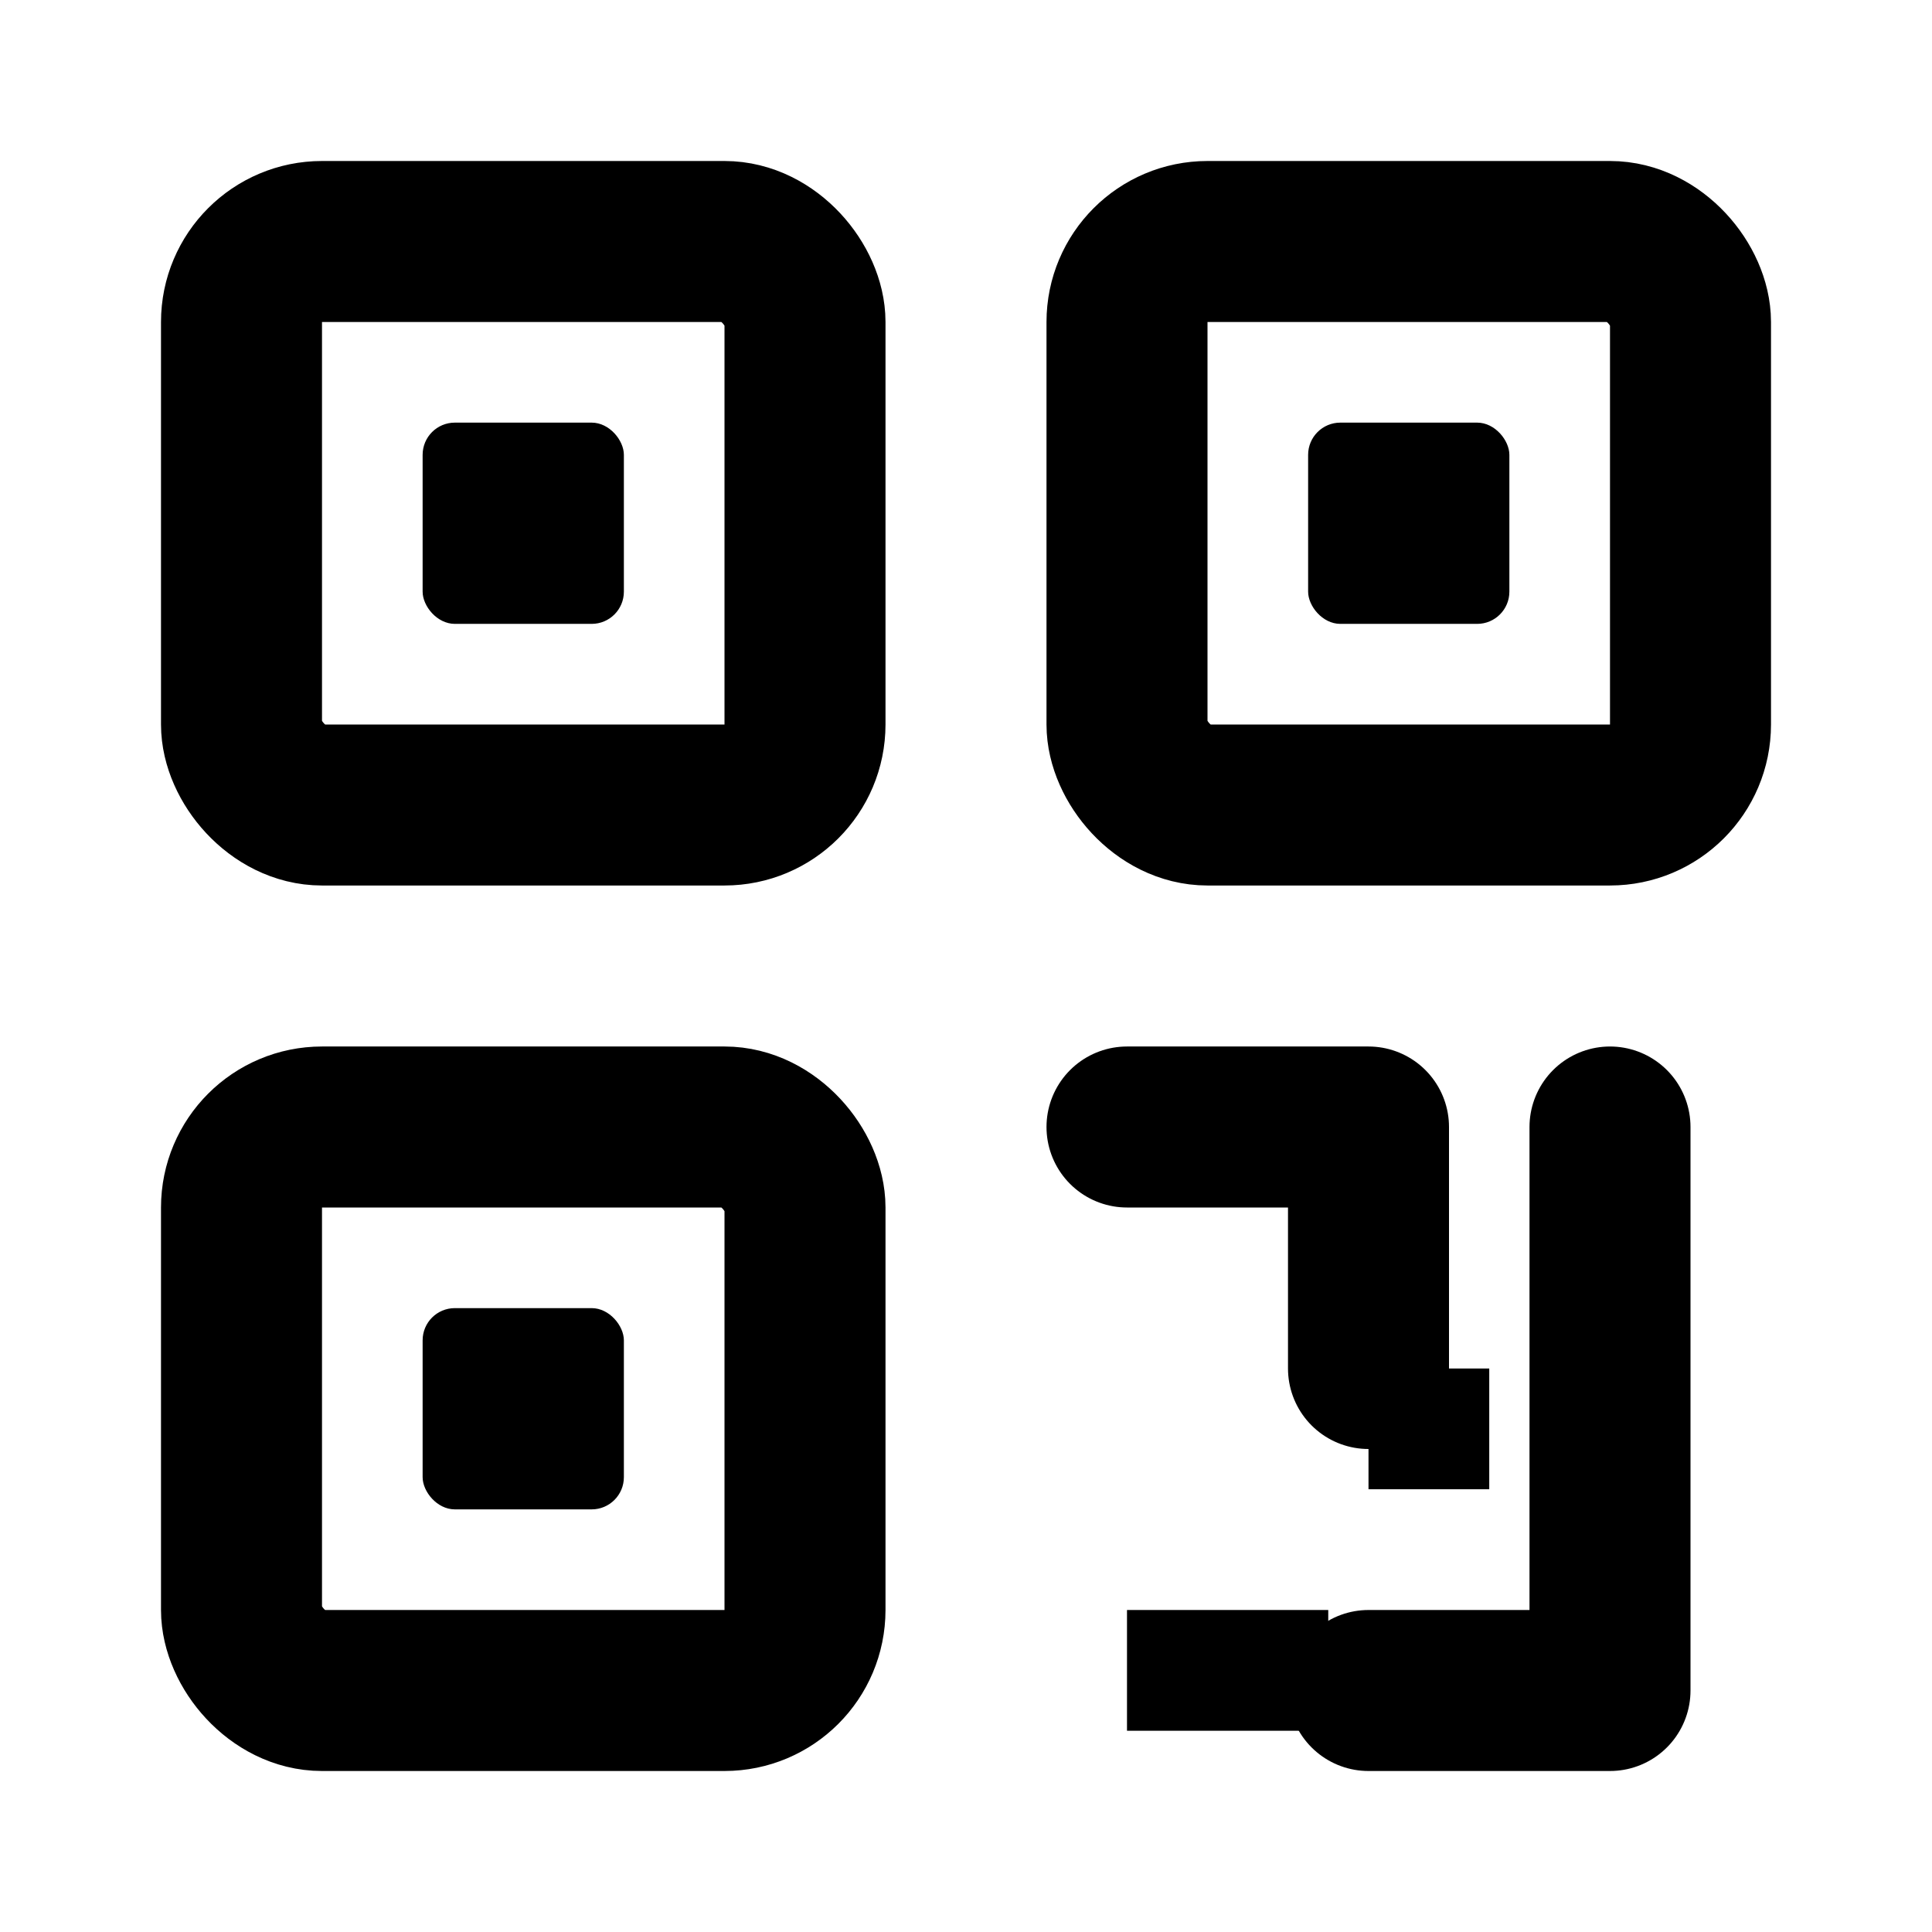 <svg xmlns="http://www.w3.org/2000/svg" width="48" height="48" viewBox="0 0 24 24" fill="none" stroke="currentColor" stroke-width="2" stroke-linecap="round" stroke-linejoin="round" aria-hidden="true">
  <!-- Finder patterns -->
  <rect x="3" y="3" width="7" height="7" rx="1"/>
  <rect x="14" y="3" width="7" height="7" rx="1"/>
  <rect x="3" y="14" width="7" height="7" rx="1"/>
  <!-- Finder pattern centers (filled) -->
  <rect x="5.25" y="5.25" width="2.5" height="2.5" rx="0.4" fill="currentColor" stroke="none"/>
  <rect x="16.25" y="5.25" width="2.5" height="2.5" rx="0.4" fill="currentColor" stroke="none"/>
  <rect x="5.25" y="16.25" width="2.5" height="2.5" rx="0.4" fill="currentColor" stroke="none"/>
  <!-- Timing/encoding marks (minimalist bottom-right maze) -->
  <path d="M14 14h3v3" />
  <path d="M20 14v7h-3" />
  <rect x="17" y="17" width="1.5" height="1.5" fill="currentColor" stroke="none"/>
  <rect x="14" y="20" width="2.5" height="1.5" fill="currentColor" stroke="none"/>
</svg>
